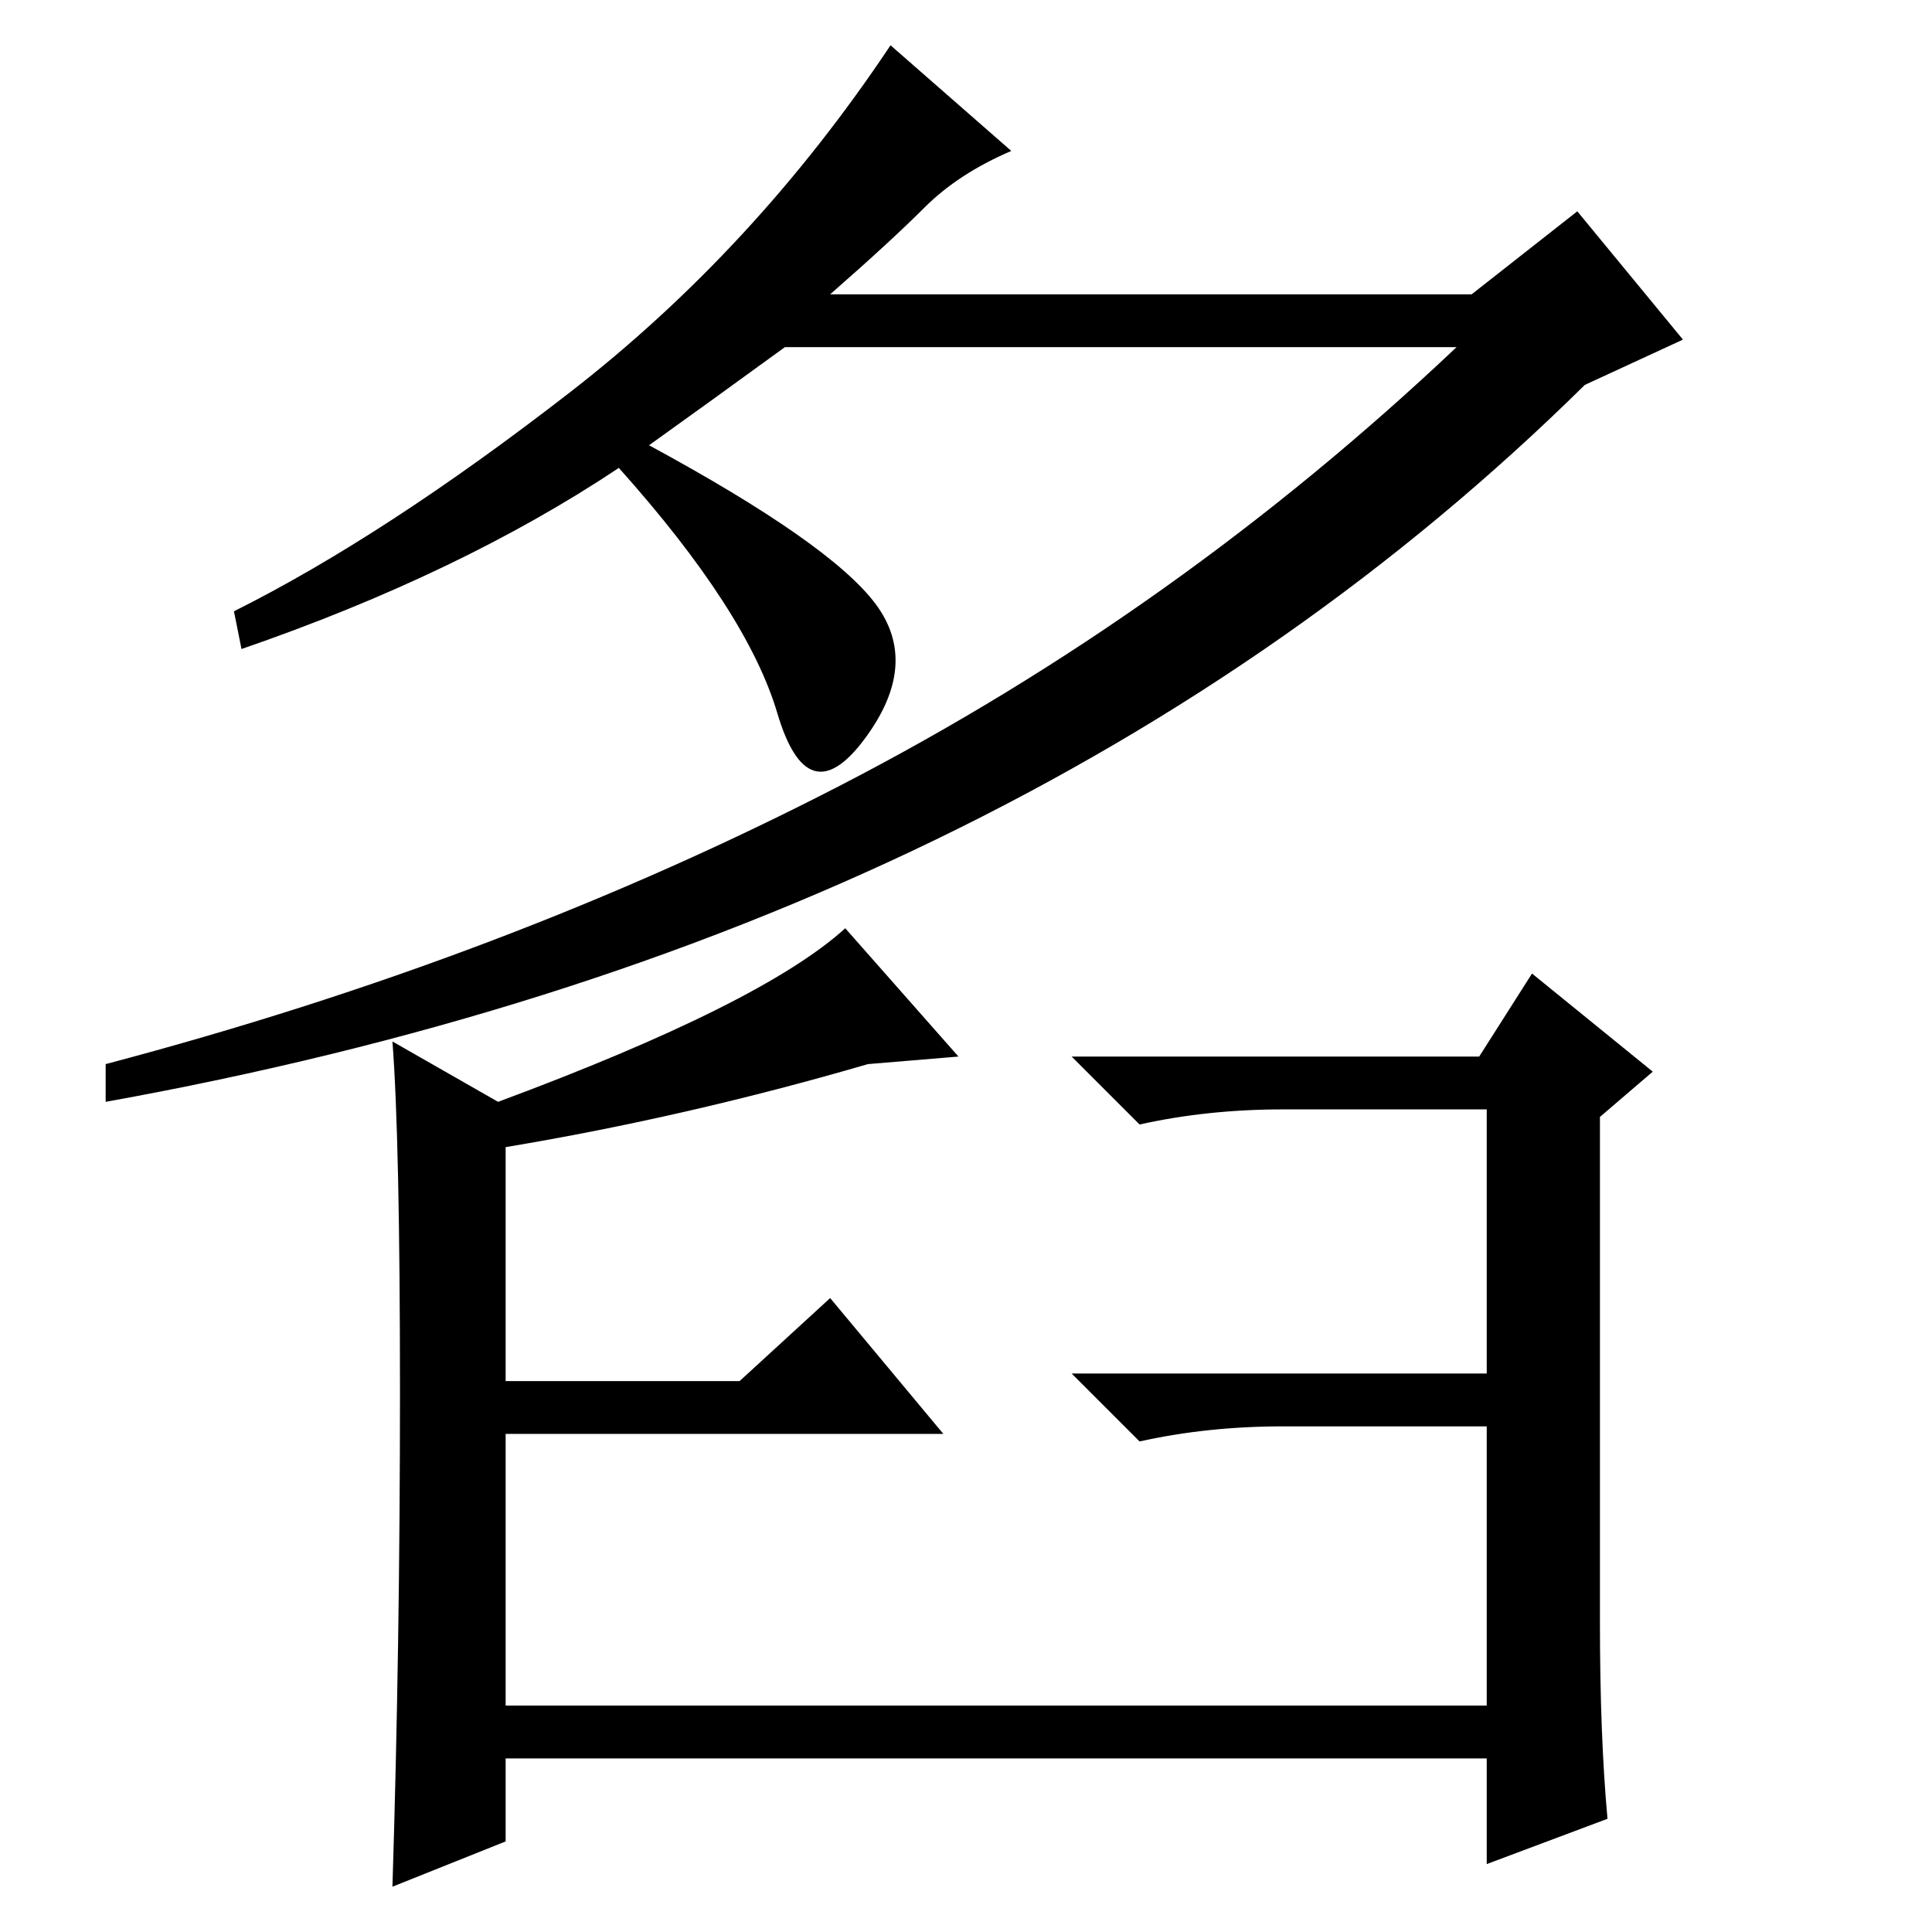 <?xml version="1.0" standalone="no"?>
<!DOCTYPE svg PUBLIC "-//W3C//DTD SVG 1.1//EN" "http://www.w3.org/Graphics/SVG/1.1/DTD/svg11.dtd" >
<svg xmlns="http://www.w3.org/2000/svg" xmlns:xlink="http://www.w3.org/1999/xlink" version="1.1" viewBox="0 -36 256 256">
  <g transform="matrix(1 0 0 -1 0 220)">
   <path fill="currentColor"
d="M122.5 228.5q-4.5 -4.5 -12.5 -11.5h85l14 11l14 -17l-13 -6q-74 -73 -196 -95v5q53 14 97.5 37t81.5 58h-89q-11 -8 -18 -13q24 -13 30 -21t-1.5 -18t-11.5 3.5t-21 32.5q-21 -14 -50 -24l-1 5q20 10 44.5 29t42.5 46l16 -14q-7 -3 -11.5 -7.5zM213 15l-16 -6v14h-130
v-11l-15 -6q1 32 1 65.5t-1 46.5l14 -8q35 13 46 23l15 -17l-12 -1q-24 -7 -48 -11v-31h31l12 11l15 -18h-58v-36h130v37h-27q-10 0 -19 -2l-9 9h55v35h-27q-10 0 -19 -2l-9 9h54l7 11l16 -13l-7 -6v-67q0 -15 1 -26z" />
  </g>

</svg>
